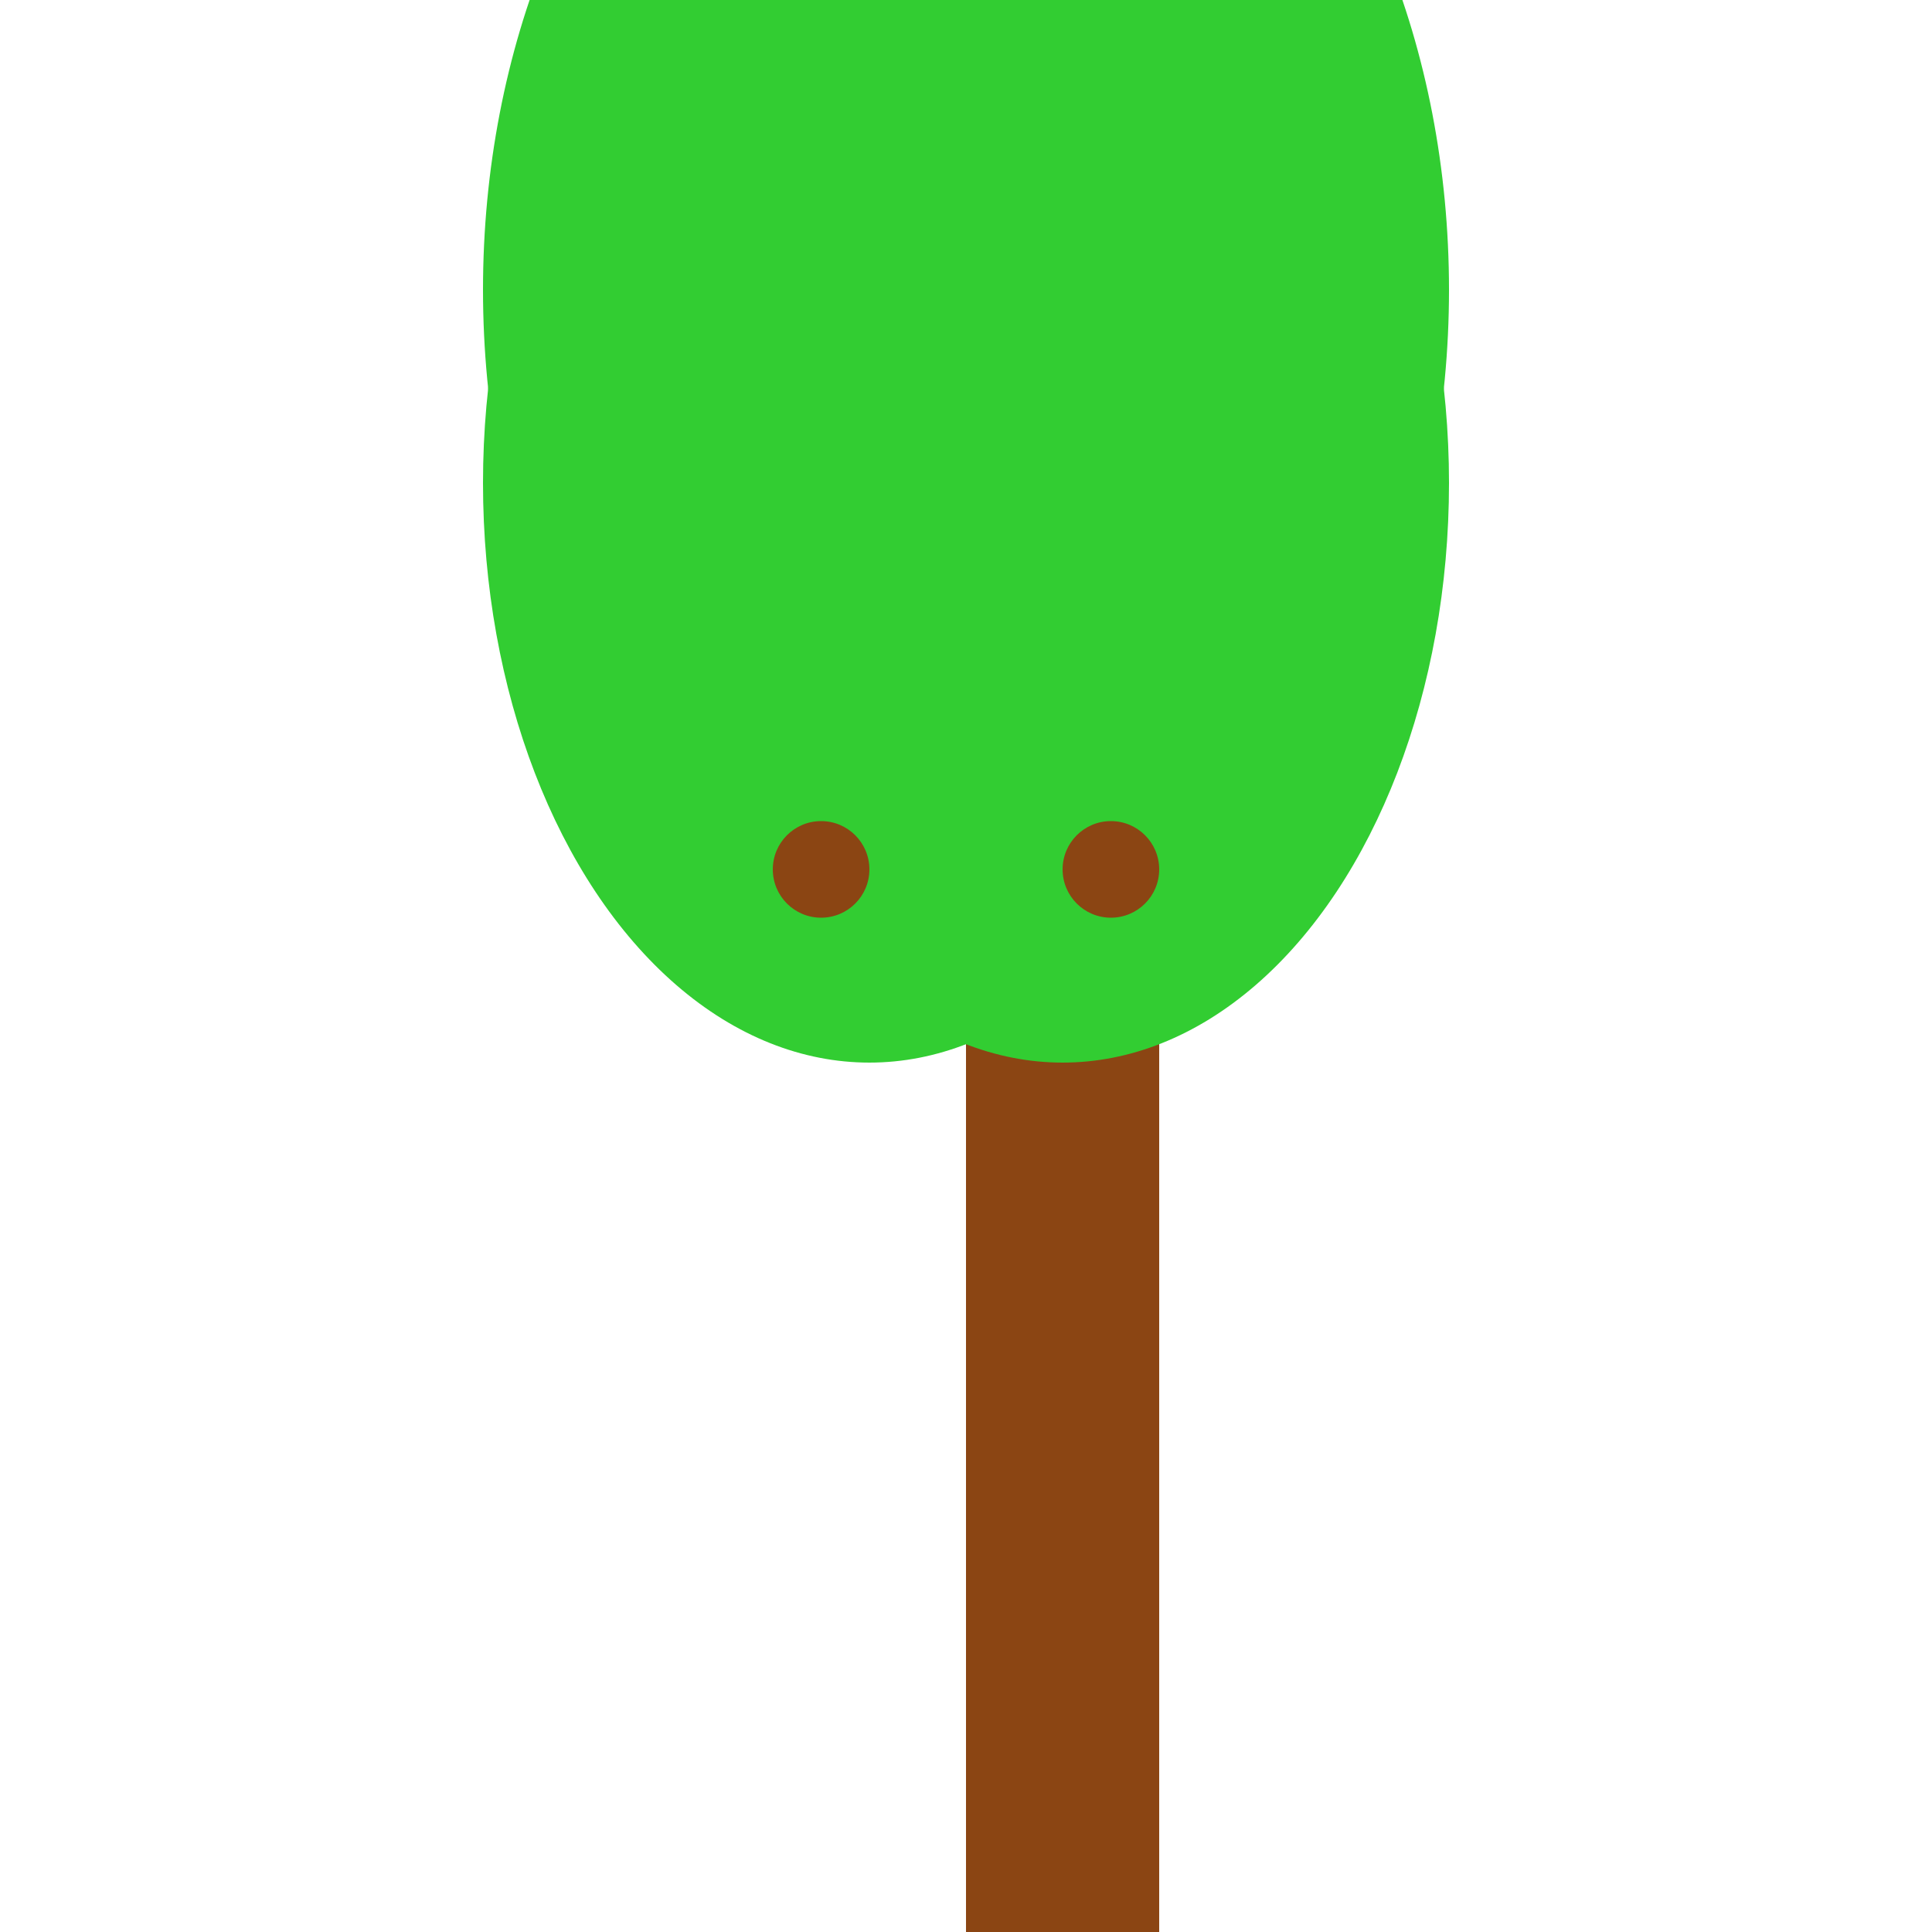 <svg xmlns="http://www.w3.org/2000/svg" width="200" height="200">   <!-- The trunk of the coconut tree -->   <rect x="100" y="100" width="20" height="100" fill="#8B4513"/>   <!-- The leaves of the coconut tree -->   <ellipse cx="90" cy="50" rx="40" ry="60" fill="#32CD32"/>   <ellipse cx="110" cy="50" rx="40" ry="60" fill="#32CD32"/>   <ellipse cx="100" cy="30" rx="50" ry="70" fill="#32CD32"/>   <!-- The coconuts on the tree -->   <circle cx="85" cy="90" r="5" fill="#8B4513"/>   <circle cx="115" cy="90" r="5" fill="#8B4513"/> </svg>